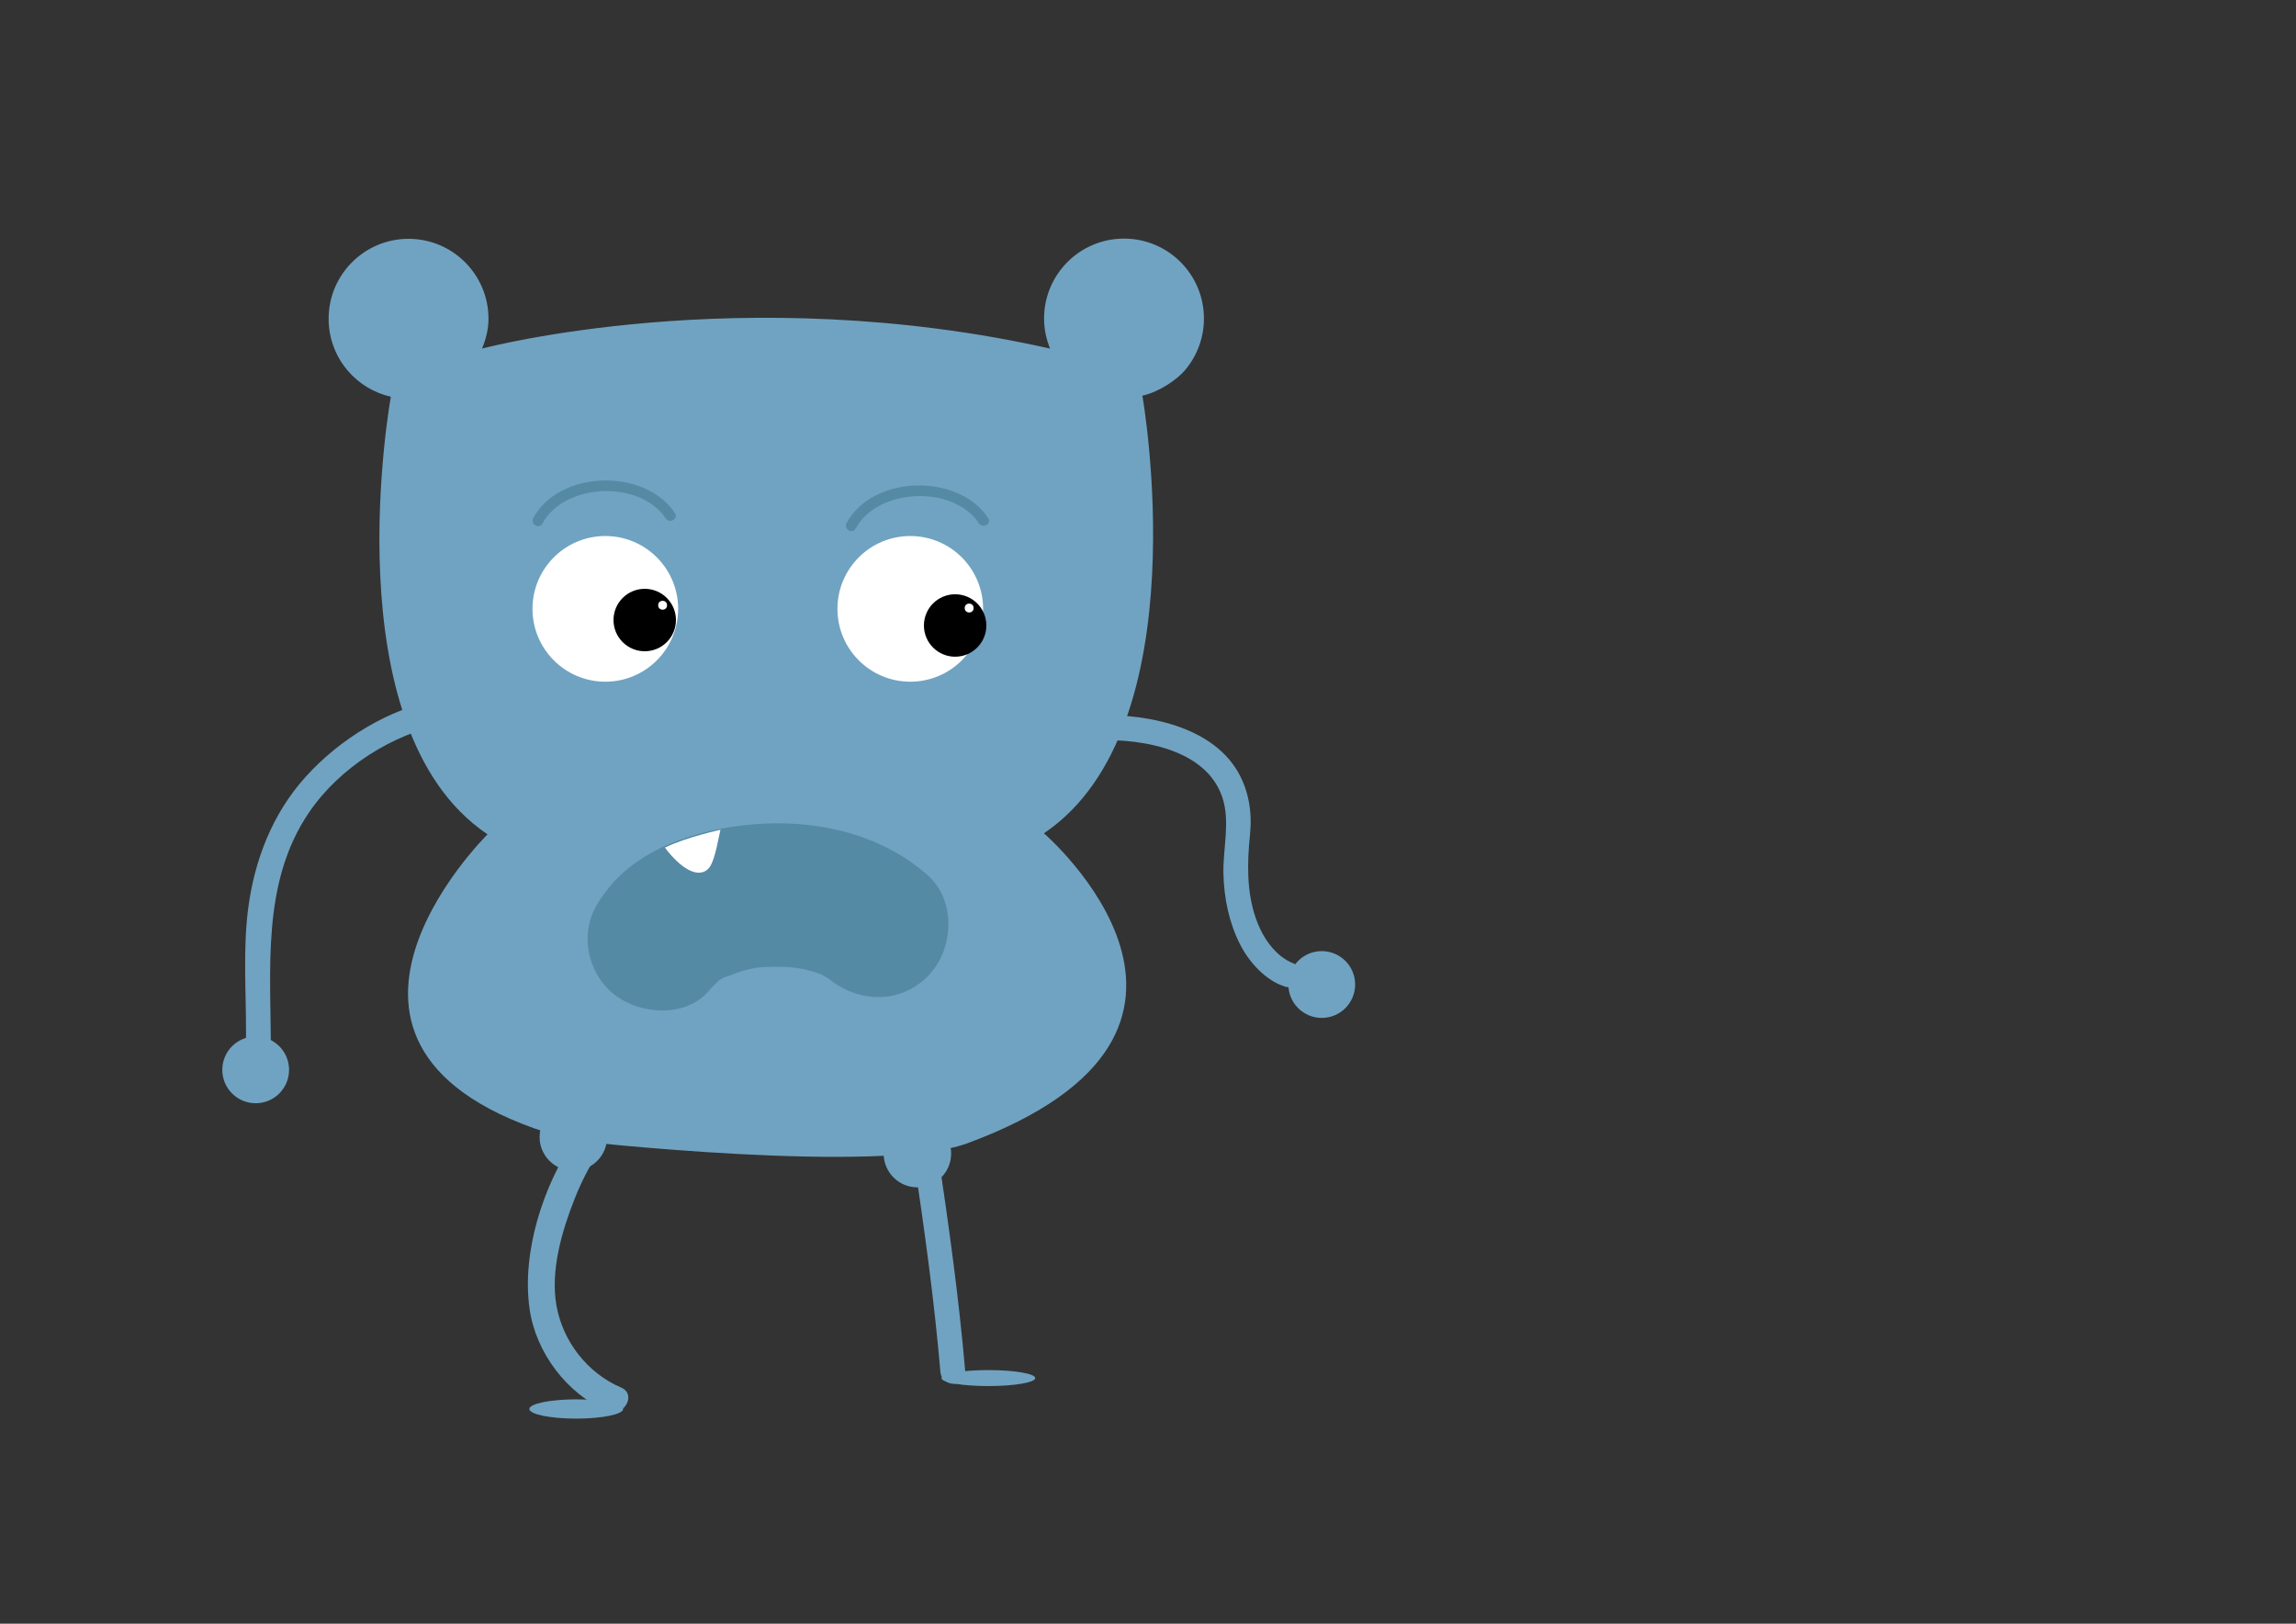 <?xml version="1.0" encoding="utf-8"?>
<!-- Generator: Adobe Illustrator 16.0.0, SVG Export Plug-In . SVG Version: 6.00 Build 0)  -->
<!DOCTYPE svg PUBLIC "-//W3C//DTD SVG 1.1//EN" "http://www.w3.org/Graphics/SVG/1.1/DTD/svg11.dtd">
<svg version="1.1" id="Layer_1" xmlns="http://www.w3.org/2000/svg" xmlns:xlink="http://www.w3.org/1999/xlink" x="0px" y="0px"
	 width="841.89px" height="595.28px" viewBox="0 0 841.89 595.28" enable-background="new 0 0 841.89 595.28" xml:space="preserve">
<rect x="0" y="0" width="841.89" height="595.28" fill="#333333" stroke="none"/>
<path fill="#70A3C1" d="M354.846,419.098c111.77-41.4,27.93-113.598,27.93-113.598c57.641-38.771,36.107-160.433,36.107-160.433
	c6.58-1.487,12.943-6.203,15.551-9.255c4.377-5.12,7.02-11.767,7.02-19.03c0-16.187-13.123-29.309-29.309-29.309
	s-29.309,13.122-29.309,29.309c0,3.9,0.82,7.609,2.205,11.012c-113.137-25.4-208.276,0-208.276,0
	c1.383-3.402,2.352-7.027,2.352-10.928c0-16.188-13.121-29.309-29.309-29.309c-16.186,0-29.309,13.121-29.309,29.309
	c0,7.264,2.645,13.91,7.02,19.03c4.031,4.718,9.535,8.14,15.799,9.556c0,0-22.184,121.663,35.457,160.435
	c0,0-83.396,82.029,31.883,112.314C210.657,418.201,322.949,430.912,354.846,419.098z"/>
<path fill="none" stroke="#5D6733" stroke-width="0.651" stroke-miterlimit="10" d="M441.453,478.125"/>
<circle fill="#FFFFFF" cx="221.958" cy="223.218" r="26.705"/>
<circle fill="#FFFFFF" cx="333.778" cy="223.218" r="26.704"/>
<circle cx="236.405" cy="227.315" r="11.447"/>
<circle cx="350.226" cy="229.315" r="11.446"/>
<circle fill="#FFFFFF" cx="242.967" cy="221.894" r="1.628"/>
<circle fill="#FFFFFF" cx="355.367" cy="222.917" r="1.629"/>
<g>
	<g>
		<path fill="#558AA5" d="M313.777,193.749c8.018-14.872,35.752-16.102,45.214-1.864c1.387,2.088,4.773,0.133,3.374-1.973
			c-11.022-16.587-42.423-15.829-51.962,1.864C309.207,193.994,312.581,195.968,313.777,193.749L313.777,193.749z"/>
	</g>
</g>
<g>
	<g>
		<path fill="#558AA5" d="M198.893,191.924c8.02-14.869,35.752-16.102,45.215-1.864c1.387,2.088,4.773,0.133,3.374-1.973
			c-11.023-16.587-42.422-15.826-51.963,1.864C194.323,192.169,197.697,194.143,198.893,191.924L198.893,191.924z"/>
	</g>
</g>
<g>
	<g>
		<path fill="#558AA5" d="M260.353,362.763c1.562-1.961,7.689-6.982,0.468-1.467c2.464-1.882,5.247-3.323,8.045-4.63
			c-8.083,3.775,1.295-0.159,3.604-0.783c1.55-0.42,3.126-0.732,4.7-1.046c2.842-0.475,2.154-0.415-2.063,0.179
			c1.131-0.138,2.264-0.252,3.399-0.341c3.505-0.313,7.032-0.29,10.545-0.149c1.701,0.067,3.396,0.247,5.088,0.428
			c-8.317-0.887-0.881,0.043,0.976,0.461c1.491,0.336,2.954,0.779,4.415,1.226c0.932,0.297,1.854,0.618,2.768,0.965
			c-4.073-1.791-4.88-2.122-2.42-0.995c1.2,0.558,2.344,1.223,3.484,1.892c5.709,3.351-3.53-3.194-0.458-0.488
			c10.748,9.472,26.589,10.612,37.201,0c9.656-9.656,10.763-27.716,0-37.201c-16.376-14.432-38.346-19.873-59.868-18.865
			c-19.863,0.931-44.086,7.296-57.085,23.615c-4.548,5.71-7.705,11.001-7.705,18.601c0,6.949,2.793,13.689,7.705,18.601
			C232.43,372.042,251.405,373.996,260.353,362.763L260.353,362.763z"/>
	</g>
</g>
<path fill="#FFFFFF" d="M244.309,311.385c0,0,8.105,11.074,14.166,8.033c2.756-1.381,3.664-5.428,5.699-15.199
	c0,0-12.158,2.607-19.865,6.297l-0.488,0.164L244.309,311.385z"/>
<g>
	<g>
		<path fill="#70A3C1" d="M398.1,271.597c17.078-1.354,43.667,1.747,50.069,20.619c3.034,8.944,0.211,18.911,0.434,28.112
			c0.215,8.912,2.022,17.813,6.054,25.796c3.302,6.539,9.273,13.255,16.48,15.567c5.615,1.802,8-7.004,2.424-8.793
			c-1.275-0.409,0.9,0.465-0.5-0.223c-1.239-0.608-2.8-1.656-3.387-2.129c-4.411-3.563-7.321-8.533-9.174-13.828
			c-3.426-9.789-3.21-20.502-2.155-30.676c0.821-7.906-0.335-15.835-4.282-22.803c-10.286-18.156-36.949-22.27-55.962-20.763
			C392.278,262.939,392.233,272.062,398.1,271.597L398.1,271.597z"/>
	</g>
</g>
<path fill="#70A3C1" d="M496.898,360.936c0,6.762-5.48,12.244-12.242,12.244s-12.244-5.482-12.244-12.244
	c0-6.76,5.482-12.242,12.244-12.242S496.898,354.176,496.898,360.936"/>
<path fill="#70A3C1" d="M81.509,392.225c0-6.762,5.48-12.242,12.242-12.242s12.242,5.48,12.242,12.242s-5.48,12.242-12.242,12.242
	S81.509,398.986,81.509,392.225"/>
<g>
	<g>
		<path fill="#70A3C1" d="M161.037,256.411c-18.41,3.38-36.547,14.618-48.926,28.338c-12.247,13.573-18.853,30.624-21.146,48.601
			c-1.878,14.729-0.717,30.347-0.756,45.181c-0.006,2.298-0.012,4.596-0.018,6.894c-0.016,5.881,9.103,5.879,9.118,0
			c0.079-29.828-3.618-61.877,14.146-87.78c11.184-16.309,30.395-28.492,49.798-32.399c0.069-0.014,0.138-0.027,0.207-0.04
			C169.239,264.143,166.785,255.355,161.037,256.411L161.037,256.411z"/>
	</g>
</g>
<circle fill="#70A3C1" cx="210.233" cy="416.844" r="12.375"/>
<circle fill="#70A3C1" cx="336.384" cy="422.924" r="12.376"/>
<g>
	<g>
		<path fill="#70A3C1" d="M210.914,417.398c-11.744,17.227-19.694,41.696-16.726,62.502c2.265,15.876,13.61,31.073,28.521,37.449
			c5.863,2.507,10.967-6.109,5.05-8.641c-12.382-5.295-21.43-16.983-23.732-30.135c-2.256-12.888,2.042-27.393,6.753-39.27
			c2.311-5.825,5.234-11.664,8.773-16.855C223.199,417.102,214.524,412.103,210.914,417.398L210.914,417.398z"/>
	</g>
</g>
<g>
	<g>
		<path fill="#70A3C1" d="M334.986,424.136c3.932,26.219,7.57,52.384,9.837,78.81c0.499,5.813,9.621,5.861,9.118,0
			c-2.337-27.236-6.11-54.211-10.163-81.233C342.91,415.912,334.124,418.386,334.986,424.136L334.986,424.136z"/>
	</g>
</g>
<path fill="#70A3C1" d="M194.095,516.557c0,1.95,7.699,3.53,17.197,3.53s17.197-1.58,17.197-3.53c0-1.946-7.699-3.527-17.197-3.527
	S194.095,514.61,194.095,516.557z"/>
<ellipse fill="#70A3C1" cx="362.41" cy="505.225" rx="17.197" ry="2.932"/>
</svg>
